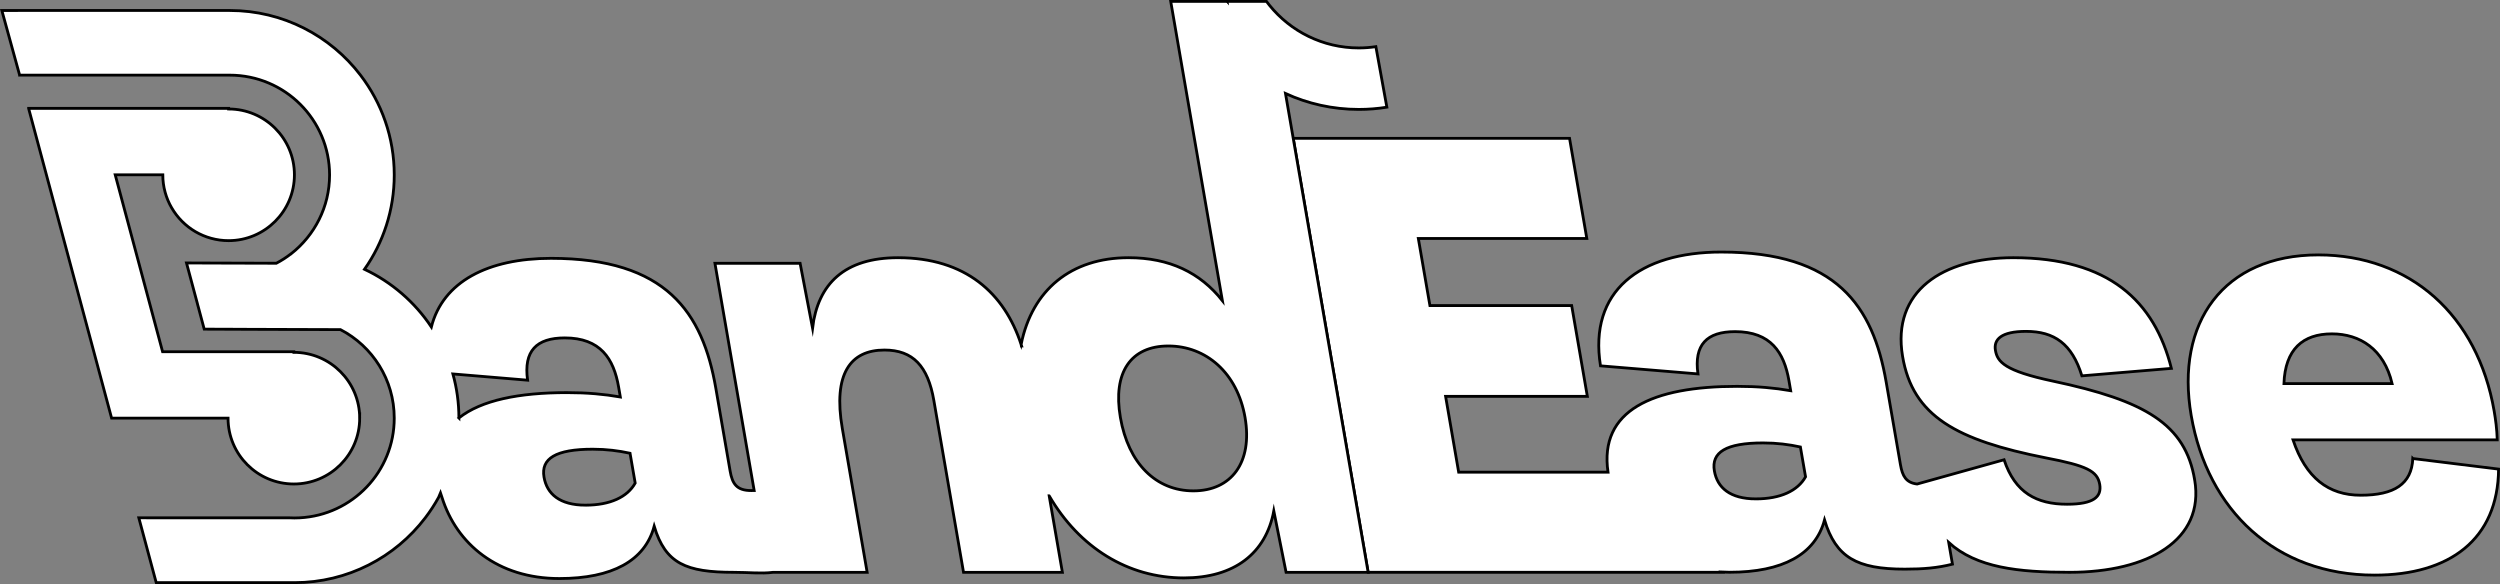 <?xml version="1.0" encoding="UTF-8"?>
<svg id="Layer_2" data-name="Layer 2" xmlns="http://www.w3.org/2000/svg" width="1769.57" height="413.41" viewBox="0 0 1769.57 413.41">
  <rect x="0" y="0" width="1769.57" height="413.41" fill="#808080" stroke="none"/>
  <defs>
    <style>
      .cls-1 {
        stroke-width: 0px;
      }

      .cls-2, .cls-3, .cls-4, .cls-5 {
        stroke: #000;
        stroke-miterlimit: 10;
      }

      .cls-2, .cls-4 {
        stroke-width: 2px;
      }

      .cls-2, .cls-5 {
        fill: none;
      }

      .cls-3, .cls-4 {
        fill: #fff;
      }

      .cls-3, .cls-5 {
        stroke-width: 2.195px;
      }
    </style>
  </defs>
  <g id="Layer_2-2" data-name="Layer 2">
    <path class="cls-5" d="m291.827,264.73c0-.02-.01-.03-.02-.04v-.01"/>
    <path class="cls-3" d="m694.007,243.8l.2,1.1h.16c-.12-.37-.23-.73-.36-1.1Z"/>
    <path class="cls-3" d="m694.007,243.8l.2,1.1h.16c-.12-.37-.23-.73-.36-1.1Z"/>
    <path class="cls-2" d="m291.827,264.73c0-.02-.01-.03-.02-.05"/>
    <path class="cls-2" d="m291.807,264.68c-.01-.03-.03-.05-.05-.09"/>
    <path class="cls-4" d="m694.007,243.8l.2,1.1h.16c-.12-.37-.23-.73-.36-1.1Zm0,0l.2,1.1h.16c-.12-.37-.23-.73-.36-1.1Z"/>
    <path class="cls-4" d="m869.337,1h-1.65c.69.94,1.41,1.87,2.15,2.78l-.5-2.78Z"/>
    <g>
      <path class="cls-4" d="m1553.462,339.74c-6.61-39.6-34.99-56.11-100.31-69.97-34.26-7.26-39.33-13.64-40.73-21.79-1.34-7.7,4.06-13.42,21.66-13.42,20.03,0,32.54,8.8,39.54,31.47l63.34-5.28c-11.94-47.53-44.11-78.34-111.89-78.34-50.17,0-86.1,23.77-78.39,69.76,7.11,42.46,38.21,59.41,101.55,71.95,28.67,5.5,36.36,9.24,38,18.71,1.51,8.8-4.18,14.08-23.11,14.08-21.56,0-36.82-8.14-44.59-31.47l-61.55,17.17h-.01c-7.84-.94-10.39-5.66-11.78-13.69l-10.11-58.53c-9.27-53.69-35.02-91.98-116.66-91.98-57.87,0-94.01,27.73-85.55,80.54l68.98,5.72c-2.91-20.69,6.27-29.93,26.3-29.93,25.31,0,34.67,14.75,38.13,34.77l1.21,7.04c-11.56-1.98-23.19-3.08-37.93-3.08-59.84,0-97.75,16.87-91.37,60.74h-105.71l-9.25-53.64h100.34l-11.1-64.27h-100.34l-8.2-47.5h119.26l-12.23-70.89h-195.58l36.84,213.41,1.59,9.23,14.6,84.55h250.42l-.17-.19c1.86.1,3.75.15,5.67.15,37.4,0,60.54-12.54,67.11-36.97,8.08,26.41,22.73,34.77,56.84,34.77,13.2,0,23.17-.88,33.72-3.52l-2.65-15.33c19.69,17.86,49.18,21.09,85.5,21.09,55.89,0,95.72-22.89,88.61-65.36Zm-310.59,13.39c-18.26,0-27.33-7.92-29.39-19.81-2.28-13.2,8.24-19.8,34.43-19.8,9.9,0,18.24,1.1,26.46,2.86l3.65,21.13c-5.56,9.9-17.76,15.62-35.15,15.62Z"/>
      <path class="cls-4" d="m1707.862,324.56c-.85,18.05-13.12,25.97-36.89,25.97-22.88,0-38.87-12.33-47.91-39.17h144.57c-.26-7.92-1.15-14.31-2.21-20.47-11.7-67.77-59.34-110.46-124.47-110.46-67.12,0-101.31,47.97-89.95,113.76,11.55,66.9,59.54,112.89,129.74,112.89,53.25,0,87.39-25.31,87.82-75.04l-60.7-7.48Zm-57.26-88.24c19.8,0,36.85,10.78,42.6,35.21h-76.57c.88-24.21,13.28-35.21,33.97-35.21Z"/>
      <path class="cls-4" d="m254.601,295.975c0,25.75-20.87,46.61-46.6,46.61s-46.58-20.86-46.58-46.61h-82.42l-12.52-46.78-33.63-125.46-12.58-46.96v-.06h141.54v.43c25.73,0,46.59,20.86,46.59,46.59s-20.86,46.6-46.59,46.6c-17.18,0-32.18-9.3-40.25-23.14q-.01,0-.01-.01c-4.02-6.89-6.32-14.9-6.32-23.45h-33.68l27.76,103.66,1.4,5.23,4.38,16.34h92.91v.43c25.73,0,46.6,20.86,46.6,46.58Z"/>
      <path class="cls-4" d="m952.222,311.32l-36.84-213.41-5.48-31.73c15.8,7.24,33.37,11.27,51.88,11.27,6.77,0,13.41-.54,19.88-1.58l-7.78-42.84c-3.95.59-7.99.9-12.1.9-25.51,0-48.28-11.76-63.18-30.15-.74-.91-1.46-1.84-2.15-2.78h-67.78l36.56,211.78c-15.75-19.81-37.37-30.37-66.42-30.37-40.72,0-68.25,22.82-76.04,61.38-11.79-36.1-39.17-61.38-87.14-61.38-37.85,0-56.65,18.48-60.51,49.73l-8.78-45.77h-60.29l27.77,160.84c-.7.01-1.4.02-2.1.02-10.34,0-13.38-4.85-14.93-13.87l-10.11-58.53c-9.27-53.69-35.02-91.98-116.66-91.98-44.78,0-76.55,16.6-84.7,48.58-11.71-17.56-28.07-31.75-47.32-40.82,13.26-18.89,21.05-41.92,21.05-66.76,0-26.56-8.9-51.07-23.89-70.66-21.27-27.82-54.81-45.77-92.54-45.77H13.892l-12.58.01,12.58,45.74v.02h148.73c39.03,0,70.66,31.63,70.66,70.66,0,22.65-10.66,42.73-27.15,55.73-.02-.02-.04,0-.04,0h-.04c-3.26,2.55-6.77,4.83-10.46,6.75l-33.78-.1h-1.22l-28.59-.1,7.68,28.63c.01.15.05.28.09.4.1.47.22.94.36,1.37.04.11.06.21.1.32l2.76,10.32,1.4,5.24.16.56,15.68.06h1.58l14.37.07,64.81.21c22.63,11.74,38.06,35.41,38.06,62.66,0,37.81-29.67,68.67-67.02,70.56-1.21.07-2.41.1-3.63.1-1.23,0-2.43-.03-3.63-.1h-94.2l-12.32-.01,12.32,45.89h97.83c37.78,0,71.34-18,92.61-45.88,3.49-4.57,6.65-9.41,9.45-14.49l1.32-3.15,1.06,3.15c10.27,32.93,39.37,57.46,83.08,57.46,37.41,0,60.55-12.54,67.12-36.97,8.07,26.41,22.41,32.57,56.51,32.57,10.7,0,19.18,1.08,27.74,0h66.5l-17.59-101.88c-6.68-38.73,5.83-55.46,29.82-55.46,20.24,0,30.8,11.45,34.97,35.65l21.02,121.69h69.97l-9.36-54.17c.01,0,.01.01.01.01,21.31,36.65,55.82,58.12,95.32,58.12,35.87,0,58.07-17.45,63.68-47.38l8.69,43.42h58.09l-14.6-84.55-1.59-9.23Zm-627.39-15.47c-.01-10.78-1.5-21.25-4.26-31.16l52.87,4.42c-2.91-20.69,6.28-29.93,26.3-29.93,25.31,0,34.68,14.75,38.13,34.77l1.22,7.04c-11.57-1.98-23.2-3.08-37.95-3.08-33.76,0-60.53,5.37-76.31,17.94Zm89.63,61.72c-18.27,0-27.33-7.92-29.39-19.81-2.28-13.2,8.25-19.8,34.43-19.8,9.91,0,18.24,1.1,26.46,2.86l3.65,21.13c-5.55,9.9-17.77,15.62-35.15,15.62Zm308.51-112.67l-.2-1.1c.13.37.24.73.36,1.1h-.16Zm121.73,102.55c-26.41,0-46.04-19.37-51.66-51.94-5.55-32.12,7.54-50.61,33.95-50.61,26.62,0,48.82,18.93,54.29,50.61,5.51,31.91-9.74,51.94-36.58,51.94Z"/>
    </g>
    <path class="cls-1" d="m869.337,1h-1.65c.69.94,1.41,1.87,2.15,2.78l-.5-2.78h0Z"/>
    <path class="cls-1" d="m869.337,1h-1.65c.69.94,1.41,1.87,2.15,2.78l-.5-2.78h0Z"/>
  </g>
</svg>